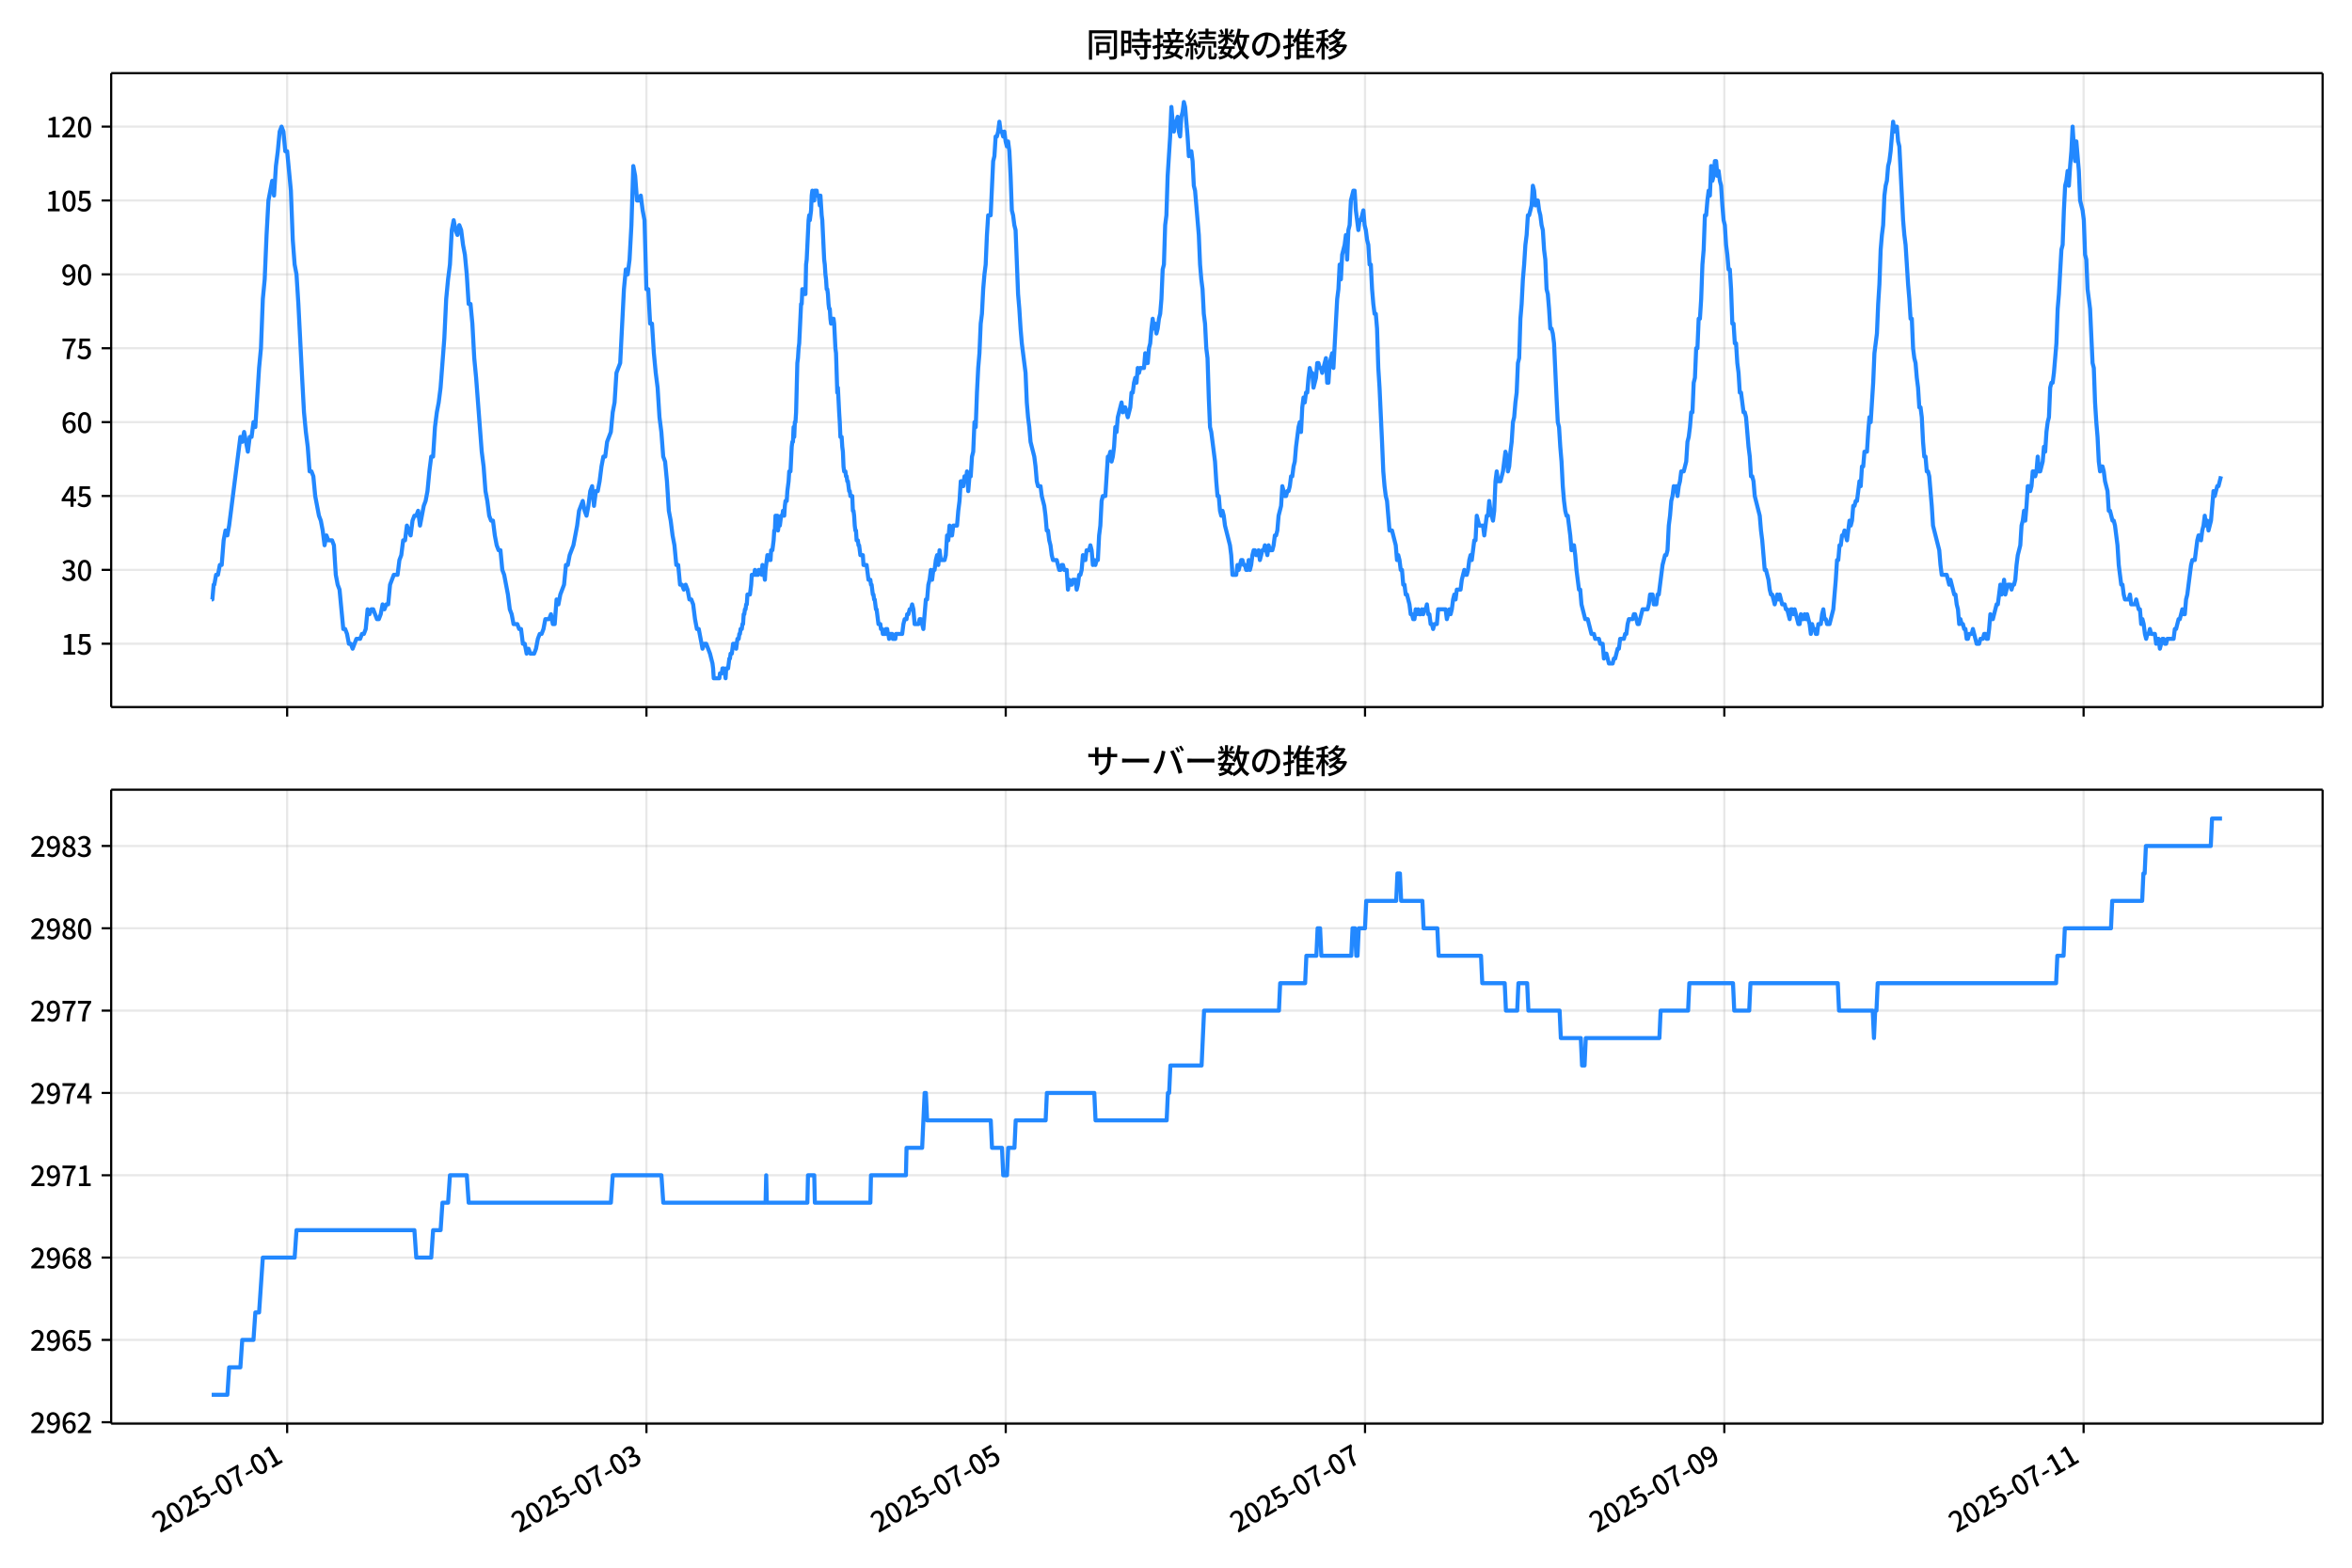 <!DOCTYPE svg  PUBLIC '-//W3C//DTD SVG 1.1//EN'  'http://www.w3.org/Graphics/SVG/1.1/DTD/svg11.dtd'>
<svg version="1.1" viewBox="0 0 864 576" xmlns="http://www.w3.org/2000/svg" xmlns:xlink="http://www.w3.org/1999/xlink">
 <defs>
  <style type="text/css">*{stroke-linejoin: round; stroke-linecap: butt}</style>
 </defs>
 <g id="aa">
  <g id="ab">
   <path d="m0 576h864v-576h-864z" fill="#fff"/>
  </g>
  <g id="ac">
   <g id="ad">
    <path d="m40.84 259.78h812.36v-232.9h-812.36z" fill="#fff"/>
   </g>
   <g id="ae">
    <g id="af">
     <g id="ag">
      <path d="m105.48 259.78v-232.9" clip-path="url(#e)" fill="none" stroke="#b0b0b0" stroke-linecap="square" stroke-opacity=".3" stroke-width=".8"/>
     </g>
     <g id="ah">
      <defs>
       <path id="f" d="m0 0v3.5" stroke="#000" stroke-width=".8"/>
      </defs>
      <use x="105.484" y="259.778" stroke="#000000" stroke-width=".8" xlink:href="#f"/>
     </g>
    </g>
    <g id="ai">
     <g id="aj">
      <path d="m237.47 259.78v-232.9" clip-path="url(#e)" fill="none" stroke="#b0b0b0" stroke-linecap="square" stroke-opacity=".3" stroke-width=".8"/>
     </g>
     <g id="ak">
      <use x="237.469" y="259.778" stroke="#000000" stroke-width=".8" xlink:href="#f"/>
     </g>
    </g>
    <g id="al">
     <g id="am">
      <path d="m369.45 259.78v-232.9" clip-path="url(#e)" fill="none" stroke="#b0b0b0" stroke-linecap="square" stroke-opacity=".3" stroke-width=".8"/>
     </g>
     <g id="an">
      <use x="369.453" y="259.778" stroke="#000000" stroke-width=".8" xlink:href="#f"/>
     </g>
    </g>
    <g id="ao">
     <g id="ap">
      <path d="m501.44 259.78v-232.9" clip-path="url(#e)" fill="none" stroke="#b0b0b0" stroke-linecap="square" stroke-opacity=".3" stroke-width=".8"/>
     </g>
     <g id="aq">
      <use x="501.437" y="259.778" stroke="#000000" stroke-width=".8" xlink:href="#f"/>
     </g>
    </g>
    <g id="ar">
     <g id="as">
      <path d="m633.42 259.78v-232.9" clip-path="url(#e)" fill="none" stroke="#b0b0b0" stroke-linecap="square" stroke-opacity=".3" stroke-width=".8"/>
     </g>
     <g id="at">
      <use x="633.421" y="259.778" stroke="#000000" stroke-width=".8" xlink:href="#f"/>
     </g>
    </g>
    <g id="au">
     <g id="av">
      <path d="m765.41 259.78v-232.9" clip-path="url(#e)" fill="none" stroke="#b0b0b0" stroke-linecap="square" stroke-opacity=".3" stroke-width=".8"/>
     </g>
     <g id="aw">
      <use x="765.406" y="259.778" stroke="#000000" stroke-width=".8" xlink:href="#f"/>
     </g>
    </g>
   </g>
   <g id="ax">
    <g id="ay">
     <g id="az">
      <path d="m40.84 236.52h812.36" clip-path="url(#e)" fill="none" stroke="#b0b0b0" stroke-linecap="square" stroke-opacity=".3" stroke-width=".8"/>
     </g>
     <g id="ba">
      <defs>
       <path id="c" d="m0 0h-3.5" stroke="#000" stroke-width=".8"/>
      </defs>
      <use x="40.84" y="236.524" stroke="#000000" stroke-width=".8" xlink:href="#c"/>
     </g>
     <g id="bb">
      <!-- 15 -->
      <g transform="translate(22.44 240.51) scale(.1 -.1)">
       <defs>
        <path id="k" transform="scale(.016)" d="m544 0v608h1037v3277h-845v467q333 58 579 147 247 90 451 218h557v-4109h915v-608h-2694z"/>
        <path id="h" transform="scale(.016)" d="m1715-90q-365 0-653 90t-506 237q-217 147-383 307l352 480q134-134 294-246t361-183q202-70 452-70 262 0 473 118 212 119 333 346 122 227 122 541 0 460-247 716-246 256-649 256-224 0-384-64t-365-198l-365 237 141 2240h2387v-627h-1747l-109-1204q154 77 307 118 154 42 340 42 397 0 723-160t518-490q192-329 192-847 0-519-224-887t-586-560q-361-192-777-192z"/>
       </defs>
       <use xlink:href="#k"/>
       <use transform="translate(57)" xlink:href="#h"/>
      </g>
     </g>
    </g>
    <g id="bc">
     <g id="bd">
      <path d="m40.84 209.38h812.36" clip-path="url(#e)" fill="none" stroke="#b0b0b0" stroke-linecap="square" stroke-opacity=".3" stroke-width=".8"/>
     </g>
     <g id="be">
      <use x="40.84" y="209.38" stroke="#000000" stroke-width=".8" xlink:href="#c"/>
     </g>
     <g id="bf">
      <!-- 30 -->
      <g transform="translate(22.44 213.37) scale(.1 -.1)">
       <defs>
        <path id="n" transform="scale(.016)" d="m1715-90q-371 0-656 90t-503 240q-217 150-377 323l359 474q211-205 479-359 269-153 634-153 269 0 467 92 199 93 311 266t112 423q0 256-125 451t-429 300q-304 106-835 106v551q467 0 732 105 266 106 384 291 119 186 119 423 0 307-192 489-192 183-531 183-269 0-503-119-233-118-438-316l-384 460q282 256 614 413 333 157 737 157 422 0 748-144 327-144 512-413 186-269 186-659 0-403-221-685-221-281-592-422v-26q269-70 490-227t349-400 128-557q0-422-215-726-214-304-573-468-358-163-787-163z"/>
        <path id="a" transform="scale(.016)" d="m1830-90q-460 0-806 275-346 276-535 823-188 547-188 1366 0 820 188 1357 189 538 535 803 346 266 806 266 461 0 800-269 340-269 528-803 189-534 189-1354 0-819-189-1366-188-547-528-823-339-275-800-275zm0 589q237 0 422 185 186 186 288 599 103 413 103 1091 0 679-103 1082-102 403-288 582-185 180-422 180-236 0-422-180-186-179-292-582-105-403-105-1082 0-678 105-1091 106-413 292-599 186-185 422-185z"/>
       </defs>
       <use xlink:href="#n"/>
       <use transform="translate(57)" xlink:href="#a"/>
      </g>
     </g>
    </g>
    <g id="bg">
     <g id="bh">
      <path d="m40.84 182.24h812.36" clip-path="url(#e)" fill="none" stroke="#b0b0b0" stroke-linecap="square" stroke-opacity=".3" stroke-width=".8"/>
     </g>
     <g id="bi">
      <use x="40.84" y="182.236" stroke="#000000" stroke-width=".8" xlink:href="#c"/>
     </g>
     <g id="bj">
      <!-- 45 -->
      <g transform="translate(22.44 186.22) scale(.1 -.1)">
       <defs>
        <path id="r" transform="scale(.016)" d="m2170 0v3072q0 192 12 457 13 266 20 458h-26q-90-179-183-365-92-185-195-364l-921-1415h2579v-576h-3328v493l1875 2957h858v-4717h-691z"/>
       </defs>
       <use xlink:href="#r"/>
       <use transform="translate(57)" xlink:href="#h"/>
      </g>
     </g>
    </g>
    <g id="bk">
     <g id="bl">
      <path d="m40.84 155.09h812.36" clip-path="url(#e)" fill="none" stroke="#b0b0b0" stroke-linecap="square" stroke-opacity=".3" stroke-width=".8"/>
     </g>
     <g id="bm">
      <use x="40.84" y="155.091" stroke="#000000" stroke-width=".8" xlink:href="#c"/>
     </g>
     <g id="bn">
      <!-- 60 -->
      <g transform="translate(22.44 159.08) scale(.1 -.1)">
       <defs>
        <path id="l" transform="scale(.016)" d="m1971-90q-339 0-634 144-294 144-518 435-224 292-352 733-128 442-128 1044 0 678 147 1161 148 483 397 784 250 301 570 445t665 144q397 0 688-147 292-147 490-359l-403-448q-128 154-327 253-198 99-409 99-307 0-567-182-259-182-413-605-153-422-153-1145 0-608 115-1002t326-589q212-195 493-195 212 0 375 121 163 122 259 343t96 522q0 300-90 511-89 212-259 320-169 109-419 109-211 0-451-134t-458-461l-25 538q134 192 313 323t374 201q196 71 375 71 397 0 694-163 298-163 467-490 170-326 170-825 0-468-195-817-195-348-512-544-317-195-701-195z"/>
       </defs>
       <use xlink:href="#l"/>
       <use transform="translate(57)" xlink:href="#a"/>
      </g>
     </g>
    </g>
    <g id="bo">
     <g id="bp">
      <path d="m40.84 127.95h812.36" clip-path="url(#e)" fill="none" stroke="#b0b0b0" stroke-linecap="square" stroke-opacity=".3" stroke-width=".8"/>
     </g>
     <g id="bq">
      <use x="40.84" y="127.947" stroke="#000000" stroke-width=".8" xlink:href="#c"/>
     </g>
     <g id="br">
      <!-- 75 -->
      <g transform="translate(22.44 131.93) scale(.1 -.1)">
       <defs>
        <path id="g" transform="scale(.016)" d="m1235 0q32 646 109 1187t224 1024 384 941 576 938h-2208v627h3027v-455q-409-512-665-989-256-476-397-969t-205-1053-90-1251h-755z"/>
       </defs>
       <use xlink:href="#g"/>
       <use transform="translate(57)" xlink:href="#h"/>
      </g>
     </g>
    </g>
    <g id="bs">
     <g id="bt">
      <path d="m40.84 100.8h812.36" clip-path="url(#e)" fill="none" stroke="#b0b0b0" stroke-linecap="square" stroke-opacity=".3" stroke-width=".8"/>
     </g>
     <g id="bu">
      <use x="40.84" y="100.803" stroke="#000000" stroke-width=".8" xlink:href="#c"/>
     </g>
     <g id="bv">
      <!-- 90 -->
      <g transform="translate(22.44 104.79) scale(.1 -.1)">
       <defs>
        <path id="j" transform="scale(.016)" d="m1562-90q-410 0-708 150-297 151-502 356l403 461q141-160 346-256t422-96q224 0 425 102 202 103 352 333 151 230 237 614 87 384 87 941 0 589-115 970t-323 563-496 182q-205 0-372-118-166-118-262-336t-96-525q0-301 86-512 87-211 259-323 173-112 417-112 224 0 460 141 237 141 448 461l32-544q-134-180-313-314t-371-208-384-74q-391 0-689 166-297 167-467 496-169 330-169 823 0 467 195 816t515 541 698 192q339 0 636-138 298-137 519-419 221-281 349-710t128-1018q0-691-141-1187t-391-807q-249-310-563-461-313-150-652-150z"/>
       </defs>
       <use xlink:href="#j"/>
       <use transform="translate(57)" xlink:href="#a"/>
      </g>
     </g>
    </g>
    <g id="bw">
     <g id="bx">
      <path d="m40.84 73.659h812.36" clip-path="url(#e)" fill="none" stroke="#b0b0b0" stroke-linecap="square" stroke-opacity=".3" stroke-width=".8"/>
     </g>
     <g id="by">
      <use x="40.84" y="73.659" stroke="#000000" stroke-width=".8" xlink:href="#c"/>
     </g>
     <g id="bz">
      <!-- 105 -->
      <g transform="translate(16.74 77.644) scale(.1 -.1)">
       <use xlink:href="#k"/>
       <use transform="translate(57)" xlink:href="#a"/>
       <use transform="translate(114)" xlink:href="#h"/>
      </g>
     </g>
    </g>
    <g id="ca">
     <g id="cb">
      <path d="m40.84 46.514h812.36" clip-path="url(#e)" fill="none" stroke="#b0b0b0" stroke-linecap="square" stroke-opacity=".3" stroke-width=".8"/>
     </g>
     <g id="cc">
      <use x="40.84" y="46.514" stroke="#000000" stroke-width=".8" xlink:href="#c"/>
     </g>
     <g id="cd">
      <!-- 120 -->
      <g transform="translate(16.74 50.5) scale(.1 -.1)">
       <defs>
        <path id="b" transform="scale(.016)" d="m282 0v429q697 621 1164 1136 468 515 701 956 234 442 234 826 0 256-87 451-86 196-262 301-176 106-445 106-275 0-506-151-230-150-422-368l-416 410q301 333 637 518 336 186 803 186 429 0 749-176t496-493 176-745q0-455-224-919t-615-935q-390-470-889-950 186 20 394 36t374 16h1184v-634h-3046z"/>
       </defs>
       <use xlink:href="#k"/>
       <use transform="translate(57)" xlink:href="#b"/>
       <use transform="translate(114)" xlink:href="#a"/>
      </g>
     </g>
    </g>
   </g>
   <g id="ce">
    <path d="m77.765 220.24h.246l.477-5.429h.243l.648-3.619h.686l.69-3.619h.686l.713-9.048.684-3.619.689 1.81.648-3.619 4.125-32.573.687 1.81.687-3.619 1.375 7.239.687-5.429h.687l.687-5.429.687 1.81 1.375-21.715.687-7.239.687-18.096.687-7.239.687-16.287.687-12.667 1.375-7.239.687 5.429.687-10.858.687-5.429.687-7.239.687-1.81.687 1.81.687 7.239h.687l1.375 14.477.687 18.096.687 9.048.687 3.619.687 10.858 1.375 27.144.687 12.667.687 7.239.687 5.429.687 9.048h.687l.687 1.81.687 7.239 1.375 7.239.687 1.81.687 3.619.687 5.429.687-3.619.687 1.81h1.375l.687 1.81.687 10.858.687 3.619.687 1.81 1.375 14.477h.687l.687 1.81.687 3.619h.687l.687 1.81 1.375-3.619h1.375l.687-1.81h.687l.687-1.81.687-7.239.687 1.81.687-1.81h.687l1.375 3.619h.687l.687-1.81.687-3.619.687 1.81.687-1.81h.687l.687-7.239 1.375-3.619h1.375l.687-5.429.687-1.81.687-5.429h.687l.687-5.429 1.375 3.619.687-5.429.687-1.81h.687l.687-1.81.687 5.429 1.375-7.239.687-1.81.687-3.619.687-7.239.687-5.429h.687l.687-10.858.687-5.429.687-3.619.687-5.429 1.375-18.096.687-14.477.687-7.239.687-5.429.687-12.667.687-3.619.687 3.619.687 1.81.687-3.619.687 1.81.687 5.429.687 3.619.687 7.239.687 10.858h.687l.687 7.239.687 12.667.687 7.239 2.062 27.144.687 5.429.687 9.048.687 3.619.687 5.429.687 1.81h.687l.687 5.429.687 3.619.687 1.81h.687l.687 7.239.687 1.81 1.375 7.239.687 5.429.687 1.81.687 3.619h1.375l.687 1.81h.687l.687 5.429h.687l.687 3.619.687-1.81.687 1.81h1.375l.687-1.81.687-3.619.687-1.81h.687l.687-1.81.687-3.619h1.375l.687-1.81.687 3.619h.687l.687-9.048.687 1.81.687-3.619 1.375-3.619.687-7.239h.687l.687-3.619 1.375-3.619 1.375-7.239.687-5.429 1.375-3.619.687 3.619.687 1.81.687-3.619.687-5.429.687-1.81.687 7.239.687-5.429h.687l.687-3.619.687-5.429.687-3.619h.687l.687-5.429 1.375-3.619.687-7.239.687-3.619.687-10.858 1.375-3.619 1.375-27.144.687-7.239.687 1.81.687-5.429.687-12.667.687-21.715.687 3.619.687 9.048h.687l.687-1.81.687 5.429.687 3.619.687 25.335h.687l.687 12.667h.687l.687 10.858.687 7.239.687 5.429.687 10.858.687 5.429.687 9.048.687 1.81.687 7.239.687 10.858.687 3.619.687 5.429.687 3.619.687 7.239h.687l.687 7.239h.687l.687 1.81.687-1.81.687 1.81.687 3.619h.687l.687 1.81.687 5.429.687 3.619h.687l1.375 7.239.687-1.81h.687l1.375 3.619.917 3.619.229 1.81.229 3.619h2.062l.229-1.81h.687l.229-1.81h.458l.229 1.81h.229l.229 1.81.229-3.619h.687l.458-3.619h.229l.229-1.81h.458l.458-3.619h.917l.229 1.81.458-3.619h.458l.229-1.81h.229l.229-1.81h.458l.229-1.81h.229l.229-3.619h.229l.229-1.81h.229l.229-1.81h.229l.229-3.619h.917l.458-3.619.229-3.619h.917l.229-1.81.229 1.81h.917l.229-1.81h.917l.229 1.81.229-3.619.229 1.81h.229l.458 3.619.229-3.619.687-5.429.229 1.81h.229l.229-1.81h.229l.229 1.81.229-3.619h.458l.458-3.619.229-3.619h.229l.229-5.429h.687l.229 5.429.229-1.81h.458l.458-3.619h.458l.229-1.81.229 1.81h.229l.229-3.619.229-1.81h.458l.229-3.619.458-3.619.229-3.619h.458l.458-9.048.229-1.81h.229l.229-5.429.229 3.619.229-5.429h.229l.229-3.619.458-18.096.229-1.81.229-3.619.229-1.81.687-14.477h.229l.229-5.429.229 1.81.229-1.81.229 1.81.229-1.81.229 1.81.229-10.858.229-1.81.687-14.477.229-1.81.229 1.81.458-3.619.229-5.429.229-1.81.229 3.619h.458l.229-3.619h.687l.229 1.81h.458l.458 3.619.229-3.619.458 7.239.229 1.81.687 14.477.229 1.81.229 3.619.229 1.81.229 3.619h.229l.229 1.81.229 3.619.229 1.81h.229l.229 3.619.229 1.81.229-1.81h.229l.229 1.81.229-1.81.229 1.81.458 9.048.229 1.81.458 14.477.229-1.81.458 9.048.229 3.619.229 5.429h.458l.229 3.619.229 1.81.229 5.429.229 1.81h.458l.229 1.81h.229l.229 1.81h.229l.458 3.619h.229l.229 1.81h.687l.229 5.429h.229l.229 1.81.229 3.619.229 1.81h.229l.229 3.619h.458l.229 1.81h.229l.458 3.619h.917l.229 3.619h1.146l.687 5.429h.687l.229 1.81h.229l.458 3.619h.229l.229 1.81h.229l.458 3.619h.229l.687 5.429h.687l.229 1.81h.458l.229 1.81h.917l.229-1.81.229 1.81.229-1.81.229 1.81h.229l.229 1.81.229-1.81h.917l.229 1.81h.917l.229-1.81h2.291l.458-3.619.458-1.81h.687l.229-1.81h.458l.458-1.81h.458l.458-1.81.458 1.81.458 5.429h1.375l.458-1.81h.458l.917 3.619.917-10.858h.458l.458-5.429.458-1.81.458-3.619.458 3.619.458-3.619h.458l.458-3.619.458-1.81.458 3.619.458-5.429.458 3.619h1.375l.458-1.81.458-7.239.458 1.81.458-5.429.458 3.619h.458l.458-3.619h1.375l.458-5.429.458-3.619.458-7.239h.458l.458 1.81.458-3.619.458 1.81.458-3.619.458 7.239.458-5.429h.458l.458-7.239.458-1.81.458-10.858.458 1.81.458-12.667.458-9.048.458-5.429.458-10.858.458-3.619.458-9.048.458-5.429.458-3.619.458-10.858.458-7.239h.917l.917-19.906.458-1.81.458-7.239h.458l.458-1.81.458-3.619.458 3.619h.458l.458 1.81.458-1.81.458 3.619.458 1.81.458-1.81.458 3.619.458 9.048.458 12.667.458 1.81.458 3.619.458 1.81.917 23.525.458 5.429.458 7.239.458 5.429 1.375 10.858.458 10.858.458 5.429.458 3.619.458 5.429 1.375 5.429.458 3.619.458 5.429.458 1.81h.917l.458 3.619.917 3.619.458 3.619.458 5.429h.458l.458 3.619.458 1.81.458 3.619.458 1.81h1.375l.917 3.619h.458l.458-1.81h.458l.458 1.81h.917l.458 7.239.458-3.619.458 1.81h.458l.458-1.81h.917l.458 3.619.458-1.81.458-3.619h.458l.458-1.81.458-5.429.458 1.81h.458l.458-3.619h.917l.458-1.81.458 1.81.458 5.429.458-1.81.458 1.81.458-1.81h.458l.458-9.048.458-3.619.458-9.048.458-1.81h.917l.917-14.477h.458l.458-1.81.458 3.619.458-1.81.458-3.619.458-7.239.458 1.81.458-5.429 1.375-5.429.458 3.619.458-1.81h.458l.917 3.619.917-3.619.458-5.429h.458l.458-3.619.458-1.81.458 1.81.458-5.429.458 1.81.458-1.81h1.375l.458-5.429.458 3.619h.458l.458-5.429.458-1.81.458-5.429.458-3.619.458 3.619.458-1.81.458 3.619.458-1.81.458-3.619.458-1.81.458-5.429.458-10.858.458-1.81.458-14.477.458-3.619.458-14.477.917-14.477.458-10.858.458 5.429.458 3.619.458-3.619h.458l.458-1.81.458 5.429.458 1.81.458-7.239.458-1.81.458-3.619.458 1.81.917 10.858.458 7.239.458-1.81h.458l.458 3.619.458 9.048.458 1.81 1.375 16.287.458 10.858.458 5.429.458 3.619.458 9.048.458 3.619.458 9.048.458 3.619.458 14.477.458 10.858.458 1.81 1.375 10.858.458 7.239.458 5.429h.458l.458 5.429.458 1.81.458-1.81.458 1.81.458 3.619 1.833 7.239.458 3.619.458 7.239h1.375l.458-3.619.458 1.81.917-3.619h.458l.458 1.81h.458l.458 1.81h.458l.458-3.619.458 3.619.458-1.81.458-3.619.458-1.81h.458l.458 1.81h.458l.458-1.81.458 3.619.917-3.619h.458l.458-1.81.917 3.619.458-3.619.458 1.81h.917l.458-1.81.458-3.619h.458l.458-1.81.458-5.429.917-3.619.458-7.239.917 3.619h.458l.458-1.81h.458l.458-1.81.458-3.619h.458l.458-3.619.458-1.81.458-5.429.917-7.239.458-1.81.458 3.619.458-9.048.458-3.619.458 1.81.458-3.619h.458l.458-5.429.458-3.619.458 1.81h.458l.458 5.429.917-3.619.458-5.429h.458l.458 1.81h.458l.458 1.81 1.375-5.429.458 9.048h.458l.458-7.239.917-3.619.458 5.429 1.375-25.335.458-3.619.458-9.048.458 5.429.458-9.048.917-3.619.458-3.619.458 9.048.458-10.858.458-1.81.458-9.048.917-3.619h.458l.458 7.239.917 7.239.458-3.619h.458l.917-3.619.458 5.429.458 1.81.458 3.619.458 1.81.458 7.239h.458l.458 9.048.458 5.429.458 3.619h.458l.458 5.429.458 14.477.458 7.239.917 19.906.458 10.858.458 5.429.458 3.619.458 1.81.917 10.858h.917l1.375 5.429.458 5.429.458-1.81.458 1.81.458 3.619h.458l.458 5.429h.458l.458 3.619h.458l.917 3.619.458 3.619h.458l.458 1.81h.458l.458-3.619.458 1.81.458-1.81.458 1.81h.458l.458-1.81.458 1.81.458-1.81h.458l.458-1.81.458 3.619h.458l.458 3.619h.458l.458 1.81.458-1.81h.917l.458-5.429h2.75l.458 3.619.917-3.619.458 1.81.458-1.81.458-3.619.458-1.81.458 1.81.458-3.619h1.375l.458-3.619.917-3.619.458 1.81h.458l.458-1.81.458-3.619.458-1.81.458 1.81.917-7.239h.458l.458-9.048.917 3.619h1.375l.458 3.619.917-7.239h.458l.458-5.429.458 3.619.917 3.619.458-3.619.458-10.858.458-3.619.458 3.619h.917l.917-3.619.917-7.239.458 1.81.458 5.429.458-1.81.458-5.429.458-3.619.458-7.239.458-1.81.458-5.429.458-3.619.458-10.858.458-1.81.458-14.477.458-5.429.458-9.048.458-5.429.458-7.239.458-3.619.458-7.239h.458l.917-3.619.458-7.239.458 1.81.458 5.429.458-1.81h.458l.458 3.619.458 1.81.458 3.619.458 1.81.458 7.239.458 3.619.458 10.858.458 1.81.458 5.429.458 7.239h.458l.458 1.81.458 3.619.917 19.906.458 9.048.458 1.81.458 7.239.458 5.429.458 9.048.458 5.429.458 3.619.458 1.81h.458l.917 7.239.458 5.429.458-1.81h.458l.458 3.619.458 5.429.917 7.239h.458l.458 5.429 1.375 5.429h.917l1.375 5.429h.917l.458 1.81h1.375l.458 1.81h.917l.458 5.429.458-1.81h.458l.917 3.619h1.375l.458-1.81h.458l.917-3.619h.458l.458-3.619h1.375l.458-1.81h.458l.458-3.619.458-1.81h1.375l.458-1.81h.458l.917 3.619h.458l1.375-5.429h1.833l.458-1.81.458-3.619h.917l.458 3.619h.917l.458-3.619h.458l1.375-10.858.917-3.619h.458l.458-1.81.458-9.048.458-3.619.458-5.429.458-1.81.458-3.619.458 1.81.458-1.81.458 3.619.458-3.619.458-1.81.458-3.619h.917l.917-3.619.458-7.239.458-1.81.458-3.619.458-5.429h.458l.458-10.858.458-1.81.458-10.858h.458l.458-10.858h.458l.458-7.239.458-12.667.458-5.429.458-12.667h.458l.458-5.429.458-3.619.458 1.81.458-10.858.458 5.429.458-1.81.458-5.429h.458l.458 5.429.458-1.81.458 3.619.458 1.81.458 7.239.458 5.429.458 1.81.458 7.239.458 3.619.458 5.429h.458l.458 7.239.458 12.667h.458l.458 7.239h.458l.458 7.239.458 3.619.458 7.239h.458l.917 7.239h.458l.458 1.81.917 10.858.458 3.619.458 7.239h.458l.458 1.81.458 5.429 1.833 7.239.458 5.429.458 3.619.917 10.858h.458l.917 3.619.458 3.619.458 1.81h.458l.917 3.619.917-3.619.458 1.81.458-1.81.917 3.619h.917l.458 1.81h.458l.917 3.619.458-3.619h.458l.458 1.81.458-1.81 1.375 5.429h.458l.458-3.619.458 1.81h.458l.458-1.81.458 1.81.458-1.81.917 3.619.458 3.619.458-3.619.458 1.81h.458l.458 1.81h.458l.458-3.619h.917l.458-3.619.458-1.81.458 3.619h.458l.458 1.81h.917l1.375-5.429.917-10.858.458-7.239h.458l.458-5.429h.458l.458-3.619h.458l.458-1.81.917 3.619.917-7.239.458 1.81.458-1.81.458-5.429h.458l.458-1.81h.458l.917-7.239.458 1.81.458-7.239h.458l.458-5.429h.917l.458-7.239.458-5.429.458 1.81.917-14.477.458-10.858.917-7.239.458-10.858.458-7.239.458-12.667.458-5.429.458-3.619.458-10.858.458-3.619.458-1.81.458-5.429.458-1.81.458-3.619.917-10.858.458 3.619.458-1.81h.458l.458 5.429.458 1.81 1.375 27.144.458 5.429.458 3.619.917 14.477.458 5.429.458 7.239h.458l.458 10.858.458 3.619.458 1.81.458 5.429.458 3.619.458 7.239h.458l.458 3.619.458 9.048.458 5.429h.458l.458 5.429h.458l.458 1.81.917 10.858.458 7.239 2.291 9.048.458 5.429.458 3.619h1.833l.917 3.619.458-1.81 1.375 5.429h.458l.458 3.619.458 1.81.458 5.429.458-1.81.458 1.81h.458l.458 1.81h.458l.458 3.619h.458l.458-1.81h.917l.458-1.81 1.375 5.429h.917l.458-1.81h.917l.458-1.81h.458l.458 1.81h.458l.458-3.619.458-5.429.458 1.81h.458l1.375-5.429h.458l.917-7.239.458 3.619.458-1.81.458-3.619.458 5.429.917-3.619h.917l.458 1.81.458-1.81h.458l.458-1.81.458-5.429.458-3.619.917-3.619.458-7.239.458-1.81.458-3.619.458 3.619.458-5.429.458-7.239h.458l.458 1.81.458-1.81.458-5.429h.458l.458 1.81.458-1.81.458-5.429.458 5.429h.458l.917-3.619.458-5.429.458 1.81.458-7.239.458-3.619.458-1.81.458-10.858.458-1.81h.458l.458-3.619.917-10.858.458-12.667.458-5.429.917-16.287.458-1.81.458-12.667.458-9.048.458-1.81.458-3.619.458 5.429.458-7.239.458-5.429.458-9.048.458 7.239.458 5.429.458-7.239.917 10.858.458 10.858.917 3.619.458 3.619.458 12.667.458 1.81.458 10.858.917 7.239.917 19.906.458 1.81.458 12.667.458 7.239.458 5.429.458 9.048.458 3.619.458-1.81h.458l.458 1.81.458 3.619.917 3.619.458 7.239h.458l.917 3.619h.458l.458 1.81.917 7.239.458 7.239.917 7.239h.458l.458 3.619.458 1.81h1.375l.458-1.81.458 3.619h1.375l.458-1.81.917 3.619h.458l.458 5.429.458-1.81.458 1.81.458 3.619.458 1.81.458-1.81h.458l.458-1.81.458 1.81h1.375l.458 3.619.458-1.81h.458l.458 3.619.917-3.619h.458l.458 1.81h.458l.458-1.81h2.291l.458-3.619h.458l.917-3.619h.458l.917-3.619.458 1.81h.458l.458-5.429.458-1.81 1.375-10.858.458-1.81h.917l.917-7.239.458-1.81h.458l.458 1.81.458-3.619.458-1.81.458-3.619.458 3.619.458-1.81.458 3.619.917-3.619.917-10.858.458 1.81.917-3.619h.458l.917-3.619v0" clip-path="url(#e)" fill="none" stroke="#28f" stroke-linecap="square" stroke-width="1.5"/>
   </g>
   <g id="cf">
    <path d="m40.84 259.78v-232.9" fill="none" stroke="#000" stroke-linecap="square" stroke-width=".8"/>
   </g>
   <g id="cg">
    <path d="m853.2 259.78v-232.9" fill="none" stroke="#000" stroke-linecap="square" stroke-width=".8"/>
   </g>
   <g id="ch">
    <path d="m40.84 259.78h812.36" fill="none" stroke="#000" stroke-linecap="square" stroke-width=".8"/>
   </g>
   <g id="ci">
    <path d="m40.84 26.88h812.36" fill="none" stroke="#000" stroke-linecap="square" stroke-width=".8"/>
   </g>
   <g id="cj">
    <!-- 同時接続数の推移 -->
    <g transform="translate(399.02 20.88) scale(.12 -.12)">
     <defs>
      <path id="x" transform="scale(.016)" d="m1587 3936h3232v-518h-3232v518zm320-1114h557v-2534h-557v2534zm301 0h2291v-2086h-2291v512h1734v1069h-1734v505zm-1683 2260h5113v-570h-4524v-5056h-589v5626zm4768 0h595v-4896q0-250-67-397t-227-218q-160-77-426-96t-675-19q-13 83-45 192t-77 218q-45 108-89 185 281-13 527-13 247 0 330 0 83 7 118 42 36 35 36 112v4890z"/>
      <path id="v" transform="scale(.016)" d="m2714 4672h3238v-525h-3238v525zm-244-1235h3712v-538h-3712v538zm20-1184h3635v-531h-3635v531zm1523 3155h595v-2310h-595v2310zm832-2451h589v-2823q0-230-61-364-61-135-227-199-167-70-423-86t-633-16q-20 121-78 285-57 163-121 284 275-6 509-9t310-3q77 6 106 28 29 23 29 93v2810zm-2023-1677 487 282q153-160 313-352t294-381q135-189 206-343l-519-313q-64 153-189 348-124 196-278 394-154 199-314 365zm-2086 3718h1619v-4281h-1619v544h1056v3187h-1056v550zm32-1843h1293v-537h-1293v537zm-320 1843h563v-4832h-563v4832z"/>
      <path id="w" transform="scale(.016)" d="m3866 5408h614v-870h-614v870zm-1479-653h3597v-518h-3597v518zm-230-1485h4e3v-518h-4e3v518zm825 922 519 102q64-160 121-342 58-182 96-352 39-170 45-304l-544-128q-6 134-42 313-35 180-83 365-48 186-112 346zm1856 109 589-71q-96-275-202-557-105-281-195-486l-518 77q58 147 122 329 64 183 118 372t86 336zm-2643-2106h3943v-518h-3943v518zm1408 685 602-115q-167-371-362-784t-390-797-362-685l-525 179q160 288 346 666t368 784 323 752zm-659-2157 358 403q352-102 733-240 381-137 752-304 371-166 697-336 327-169 558-329l-384-461q-218 160-532 336-313 176-685 345-371 170-755 323-384 154-742 263zm1894 1114 583-71q-122-550-353-944-230-393-604-662t-922-435q-547-167-1296-269-25 128-93 269-67 141-137 230 678 64 1168 192t819 349q330 221 531 550 202 330 304 791zm-4684 217q396 90 953 240 557 151 1120 311l77-544q-525-154-1053-311-528-156-963-284l-134 588zm121 2093h1965v-563h-1965v563zm819 1248h576v-5229q0-236-51-374t-192-208q-141-77-355-99-214-23-541-16-13 115-64 288t-109 294q205-6 381-6t234 0q64 0 92 28 29 29 29 93v5229z"/>
      <path id="u" transform="scale(.016)" d="m4058 5408h595v-1798h-595v1798zm-1415-563h3443v-499h-3443v499zm231-992h3008v-499h-3008v499zm-224-877h3475v-1203h-531v729h-2432v-729h-512v1203zm1964-877h551v-1881q0-122 22-157 23-35 106-35 25 0 92 0 68 0 135 0t99 0q51 0 83 54t45 224 19 515q90-70 234-131t259-93q-19-429-83-662-64-234-183-326-118-93-316-93-39 0-103 0t-134 0-138 0q-67 0-99 0-237 0-365 64t-176 218q-48 153-48 422v1881zm-1164-6h550v-455q0-243-48-528-48-284-186-579-137-294-409-572-272-279-727-503-70 90-192 208-121 118-230 195 416 205 665 438 250 234 371 474 122 240 164 467 42 228 42 413v442zm-2240 3309 524-192q-121-244-259-503-137-259-275-496t-259-416l-410 173q122 186 246 438 125 253 240 515 116 263 193 481zm716-743 500-230q-224-359-496-756-272-396-548-764-275-368-518-650l-358 205q179 211 377 483 199 272 387 569 189 298 358 592 170 295 298 551zm-1721-665 307 403q166-154 339-340 173-185 320-364t224-327l-326-460q-77 160-218 348-141 189-314 384-172 196-332 356zm1485-832 435 179q128-211 249-458 122-246 215-474 93-227 137-412l-473-211q-32 185-119 422-86 237-201 486-115 250-243 468zm-1530-583q422 26 998 54 576 29 1184 68l7-499q-570-45-1127-84-556-38-992-70l-70 531zm1702-992 436 135q121-276 214-596t118-556l-454-148q-26 237-112 563-86 327-202 602zm-1363 109 499-83q-57-455-163-897-105-441-253-748-51 32-134 73-83 42-170 83-86 42-144 62 148 294 234 697t131 813zm691 627h525v-2861h-525v2861z"/>
      <path id="p" transform="scale(.016)" d="m224 2022h3187v-499h-3187v499zm51 2247h3111v-487h-3111v487zm1127-1735 563-121q-154-320-333-672t-352-679q-173-326-326-582l-532 173q148 243 324 566t345 669q170 346 311 646zm934-832 563-64q-89-480-262-838t-461-614-701-432-976-298q-25 128-99 269t-157 237q659 102 1085 303 426 202 666 554t342 883zm422 3597 519-211q-147-218-298-436-150-217-278-377l-403 186q121 173 252 413 132 240 208 425zm-1203 109h563v-2957h-563v2957zm-1075-320 448 186q134-192 246-420 112-227 157-393l-467-211q-38 172-147 406t-237 432zm1094-1050 397-236q-160-263-400-529-240-265-519-489-278-224-553-378-51 103-141 237-89 135-179 218 269 109 534 294 266 186 493 416 228 231 368 467zm487-204q83-45 246-145 163-99 352-211t346-211 221-150l-327-423q-83 77-230 198-147 122-317 253-170 132-327 250-156 119-259 189l295 250zm1798 396h2311v-556h-2311v556zm115 1178 615-90q-103-640-263-1235t-384-1101q-224-505-512-889-44 57-134 134t-186 157-166 125q275 339 473 796 199 458 340 995 141 538 217 1108zm1223-1510 614-58q-147-1101-445-1940-297-838-813-1443-515-604-1321-1014-26 71-90 177-64 105-134 208-70 102-128 159 742 346 1212 880 471 535 730 1290 260 755 375 1741zm-1005-135q134-851 387-1597 253-745 659-1305 407-560 1002-874-70-57-154-150-83-93-154-189-70-96-121-179-633 371-1056 988-422 618-688 1434-265 816-425 1783l550 89zm-3309-3065 327 416q377-148 754-330 378-182 701-378 324-195 548-368l-416-435q-211 179-519 378-307 198-666 383-358 186-729 334z"/>
      <path id="t" transform="scale(.016)" d="m3686 4378q-64-493-163-1041-99-547-265-1084-192-653-432-1104t-522-688-595-237q-320 0-596 221-275 221-448 621-172 400-172 931 0 537 220 1017 221 480 611 851 391 372 909 583 519 211 1121 211 576 0 1040-186 464-185 793-515 330-329 502-771 173-441 173-941 0-672-278-1194-278-521-816-851-538-329-1318-444l-378 601q166 20 307 42t263 48q307 70 585 217 279 148 496 375 218 227 342 534 125 308 125 692t-122 713q-121 330-358 573-236 243-582 380-346 138-781 138-525 0-935-186-409-185-694-489-284-304-432-656-147-352-147-678 0-365 89-605 90-240 224-355 135-115 276-115t288 144 297 457q151 314 298 800 147 461 246 982 100 522 145 1021l684-12z"/>
      <path id="q" transform="scale(.016)" d="m2995 2925h2893v-519h-2893v519zm0-1280h2893v-519h-2893v519zm-64-1299h3232v-557h-3232v557zm1312 3577h563v-3763h-563v3763zm429 1466 634-141q-154-390-340-794-185-403-339-684l-512 140q103 199 208 458 106 259 195 528 90 269 154 493zm-1472 25 582-147q-153-518-371-1018-217-499-483-931t-573-758q-38 64-109 160-70 96-147 198-77 103-141 160 416 416 733 1034t509 1302zm128-1203h2720v-537h-2720v-4205h-582v4422l313 320h269zm-3174-2157q396 90 953 240 557 151 1120 311l77-544q-525-154-1053-311-528-156-963-284l-134 588zm121 2093h1965v-563h-1965v563zm819 1248h576v-5229q0-236-51-374t-192-208q-141-77-355-99-214-23-541-16-13 115-64 288t-109 294q205-6 381-6t234 0q64 0 92 28 29 29 29 93v5229z"/>
      <path id="o" transform="scale(.016)" d="m4051 5402 595-109q-281-493-729-941t-1107-806q-39 64-106 144t-141 153q-73 74-137 119 608 288 1011 678t614 762zm-77-557h1511v-493h-1863l352 493zm1293 0h109l109 25 384-179q-192-505-496-905t-695-701q-390-301-845-519-454-217-947-358-44 109-137 253t-176 227q448 109 867 294 419 186 777 445 359 259 631 592t419 730v96zm-1990-954 377 307q167-96 336-218 170-121 320-249 151-128 247-237l-397-332q-90 108-237 236t-317 259q-169 132-329 234zm1107-934 595-109q-307-538-803-1031-496-492-1232-876-38 64-102 144t-138 156q-74 77-138 116 455 217 807 483t604 554q253 288 407 563zm-90-589h1460v-506h-1818l358 506zm1268 0h121l109 26 384-167q-192-614-531-1075t-787-794q-448-332-983-553-534-221-1129-355-45 115-132 269-86 153-176 249 551 96 1043 285 493 189 903 473 410 285 714 669t464 883v90zm-2132-1056 410 339q186-102 384-237 198-134 371-275t282-269l-435-371q-103 128-270 272-166 144-361 288t-381 253zm-2150 3533h589v-5376h-589v5376zm-992-1242h2336v-569h-2336v569zm1024-224 365-160q-96-339-231-707-134-368-291-727-157-358-336-672-179-313-365-537-44 128-134 291t-160 272q173 192 339 457 167 266 323 570 157 304 282 618t208 595zm941 1946 416-467q-314-122-695-221-380-99-784-173-403-74-780-131-20 102-71 236-51 135-102 231 358 58 732 138 375 80 711 179t573 208zm-397-2579q58-45 179-170 122-125 266-266 144-140 259-265t160-183l-352-473q-58 102-157 255-99 154-218 317-118 164-227 311-108 147-185 237l275 237z"/>
     </defs>
     <use xlink:href="#x"/>
     <use transform="translate(100)" xlink:href="#v"/>
     <use transform="translate(200)" xlink:href="#w"/>
     <use transform="translate(300)" xlink:href="#u"/>
     <use transform="translate(400)" xlink:href="#p"/>
     <use transform="translate(500)" xlink:href="#t"/>
     <use transform="translate(600)" xlink:href="#q"/>
     <use transform="translate(700)" xlink:href="#o"/>
    </g>
   </g>
  </g>
  <g id="ck">
   <g id="cl">
    <path d="m40.84 523.06h812.36v-232.9h-812.36z" fill="#fff"/>
   </g>
   <g id="cm">
    <g id="cn">
     <g id="co">
      <path d="m105.48 523.06v-232.9" clip-path="url(#d)" fill="none" stroke="#b0b0b0" stroke-linecap="square" stroke-opacity=".3" stroke-width=".8"/>
     </g>
     <g id="cp">
      <use x="105.484" y="523.055" stroke="#000000" stroke-width=".8" xlink:href="#f"/>
     </g>
     <g id="cq">
      <!-- 2025-07-01 -->
      <g transform="translate(58.695 563.33) rotate(-30) scale(.1 -.1)">
       <defs>
        <path id="i" transform="scale(.016)" d="m301 1536v544h1689v-544h-1689z"/>
       </defs>
       <use xlink:href="#b"/>
       <use transform="translate(57)" xlink:href="#a"/>
       <use transform="translate(114)" xlink:href="#b"/>
       <use transform="translate(171)" xlink:href="#h"/>
       <use transform="translate(228)" xlink:href="#i"/>
       <use transform="translate(263.7)" xlink:href="#a"/>
       <use transform="translate(320.7)" xlink:href="#g"/>
       <use transform="translate(377.7)" xlink:href="#i"/>
       <use transform="translate(413.4)" xlink:href="#a"/>
       <use transform="translate(470.4)" xlink:href="#k"/>
      </g>
     </g>
    </g>
    <g id="cr">
     <g id="cs">
      <path d="m237.47 523.06v-232.9" clip-path="url(#d)" fill="none" stroke="#b0b0b0" stroke-linecap="square" stroke-opacity=".3" stroke-width=".8"/>
     </g>
     <g id="ct">
      <use x="237.469" y="523.055" stroke="#000000" stroke-width=".8" xlink:href="#f"/>
     </g>
     <g id="cu">
      <!-- 2025-07-03 -->
      <g transform="translate(190.68 563.33) rotate(-30) scale(.1 -.1)">
       <use xlink:href="#b"/>
       <use transform="translate(57)" xlink:href="#a"/>
       <use transform="translate(114)" xlink:href="#b"/>
       <use transform="translate(171)" xlink:href="#h"/>
       <use transform="translate(228)" xlink:href="#i"/>
       <use transform="translate(263.7)" xlink:href="#a"/>
       <use transform="translate(320.7)" xlink:href="#g"/>
       <use transform="translate(377.7)" xlink:href="#i"/>
       <use transform="translate(413.4)" xlink:href="#a"/>
       <use transform="translate(470.4)" xlink:href="#n"/>
      </g>
     </g>
    </g>
    <g id="cv">
     <g id="cw">
      <path d="m369.45 523.06v-232.9" clip-path="url(#d)" fill="none" stroke="#b0b0b0" stroke-linecap="square" stroke-opacity=".3" stroke-width=".8"/>
     </g>
     <g id="cx">
      <use x="369.453" y="523.055" stroke="#000000" stroke-width=".8" xlink:href="#f"/>
     </g>
     <g id="cy">
      <!-- 2025-07-05 -->
      <g transform="translate(322.66 563.33) rotate(-30) scale(.1 -.1)">
       <use xlink:href="#b"/>
       <use transform="translate(57)" xlink:href="#a"/>
       <use transform="translate(114)" xlink:href="#b"/>
       <use transform="translate(171)" xlink:href="#h"/>
       <use transform="translate(228)" xlink:href="#i"/>
       <use transform="translate(263.7)" xlink:href="#a"/>
       <use transform="translate(320.7)" xlink:href="#g"/>
       <use transform="translate(377.7)" xlink:href="#i"/>
       <use transform="translate(413.4)" xlink:href="#a"/>
       <use transform="translate(470.4)" xlink:href="#h"/>
      </g>
     </g>
    </g>
    <g id="cz">
     <g id="da">
      <path d="m501.44 523.06v-232.9" clip-path="url(#d)" fill="none" stroke="#b0b0b0" stroke-linecap="square" stroke-opacity=".3" stroke-width=".8"/>
     </g>
     <g id="db">
      <use x="501.437" y="523.055" stroke="#000000" stroke-width=".8" xlink:href="#f"/>
     </g>
     <g id="dc">
      <!-- 2025-07-07 -->
      <g transform="translate(454.65 563.33) rotate(-30) scale(.1 -.1)">
       <use xlink:href="#b"/>
       <use transform="translate(57)" xlink:href="#a"/>
       <use transform="translate(114)" xlink:href="#b"/>
       <use transform="translate(171)" xlink:href="#h"/>
       <use transform="translate(228)" xlink:href="#i"/>
       <use transform="translate(263.7)" xlink:href="#a"/>
       <use transform="translate(320.7)" xlink:href="#g"/>
       <use transform="translate(377.7)" xlink:href="#i"/>
       <use transform="translate(413.4)" xlink:href="#a"/>
       <use transform="translate(470.4)" xlink:href="#g"/>
      </g>
     </g>
    </g>
    <g id="dd">
     <g id="de">
      <path d="m633.42 523.06v-232.9" clip-path="url(#d)" fill="none" stroke="#b0b0b0" stroke-linecap="square" stroke-opacity=".3" stroke-width=".8"/>
     </g>
     <g id="df">
      <use x="633.421" y="523.055" stroke="#000000" stroke-width=".8" xlink:href="#f"/>
     </g>
     <g id="dg">
      <!-- 2025-07-09 -->
      <g transform="translate(586.63 563.33) rotate(-30) scale(.1 -.1)">
       <use xlink:href="#b"/>
       <use transform="translate(57)" xlink:href="#a"/>
       <use transform="translate(114)" xlink:href="#b"/>
       <use transform="translate(171)" xlink:href="#h"/>
       <use transform="translate(228)" xlink:href="#i"/>
       <use transform="translate(263.7)" xlink:href="#a"/>
       <use transform="translate(320.7)" xlink:href="#g"/>
       <use transform="translate(377.7)" xlink:href="#i"/>
       <use transform="translate(413.4)" xlink:href="#a"/>
       <use transform="translate(470.4)" xlink:href="#j"/>
      </g>
     </g>
    </g>
    <g id="dh">
     <g id="di">
      <path d="m765.41 523.06v-232.9" clip-path="url(#d)" fill="none" stroke="#b0b0b0" stroke-linecap="square" stroke-opacity=".3" stroke-width=".8"/>
     </g>
     <g id="dj">
      <use x="765.406" y="523.055" stroke="#000000" stroke-width=".8" xlink:href="#f"/>
     </g>
     <g id="dk">
      <!-- 2025-07-11 -->
      <g transform="translate(718.62 563.33) rotate(-30) scale(.1 -.1)">
       <use xlink:href="#b"/>
       <use transform="translate(57)" xlink:href="#a"/>
       <use transform="translate(114)" xlink:href="#b"/>
       <use transform="translate(171)" xlink:href="#h"/>
       <use transform="translate(228)" xlink:href="#i"/>
       <use transform="translate(263.7)" xlink:href="#a"/>
       <use transform="translate(320.7)" xlink:href="#g"/>
       <use transform="translate(377.7)" xlink:href="#i"/>
       <use transform="translate(413.4)" xlink:href="#k"/>
       <use transform="translate(470.4)" xlink:href="#k"/>
      </g>
     </g>
    </g>
   </g>
   <g id="dl">
    <g id="dm">
     <g id="dn">
      <path d="m40.84 522.55h812.36" clip-path="url(#d)" fill="none" stroke="#b0b0b0" stroke-linecap="square" stroke-opacity=".3" stroke-width=".8"/>
     </g>
     <g id="do">
      <use x="40.84" y="522.551" stroke="#000000" stroke-width=".8" xlink:href="#c"/>
     </g>
     <g id="dp">
      <!-- 2962 -->
      <g transform="translate(11.04 526.54) scale(.1 -.1)">
       <use xlink:href="#b"/>
       <use transform="translate(57)" xlink:href="#j"/>
       <use transform="translate(114)" xlink:href="#l"/>
       <use transform="translate(171)" xlink:href="#b"/>
      </g>
     </g>
    </g>
    <g id="dq">
     <g id="dr">
      <path d="m40.84 492.3h812.36" clip-path="url(#d)" fill="none" stroke="#b0b0b0" stroke-linecap="square" stroke-opacity=".3" stroke-width=".8"/>
     </g>
     <g id="ds">
      <use x="40.84" y="492.305" stroke="#000000" stroke-width=".8" xlink:href="#c"/>
     </g>
     <g id="dt">
      <!-- 2965 -->
      <g transform="translate(11.04 496.29) scale(.1 -.1)">
       <use xlink:href="#b"/>
       <use transform="translate(57)" xlink:href="#j"/>
       <use transform="translate(114)" xlink:href="#l"/>
       <use transform="translate(171)" xlink:href="#h"/>
      </g>
     </g>
    </g>
    <g id="du">
     <g id="dv">
      <path d="m40.84 462.06h812.36" clip-path="url(#d)" fill="none" stroke="#b0b0b0" stroke-linecap="square" stroke-opacity=".3" stroke-width=".8"/>
     </g>
     <g id="dw">
      <use x="40.84" y="462.058" stroke="#000000" stroke-width=".8" xlink:href="#c"/>
     </g>
     <g id="dx">
      <!-- 2968 -->
      <g transform="translate(11.04 466.04) scale(.1 -.1)">
       <defs>
        <path id="m" transform="scale(.016)" d="m1830-90q-441 0-787 163-345 164-547 448-202 285-202 650 0 314 122 557t314 419 403 291v32q-256 186-442 458-185 272-185 643 0 365 176 640t480 425q304 151 694 151 410 0 704-160t457-439q164-278 164-649 0-237-96-448t-234-381q-137-169-291-278v-32q218-115 397-285 179-169 288-406t109-557q0-346-189-628-189-281-532-448-342-166-803-166zm314 2708q205 198 310 419 106 221 106 464 0 211-83 384t-247 272q-163 99-393 99-288 0-480-183-192-182-192-502 0-256 134-429 135-172 359-294t486-230zm-294-2170q236 0 418 89 183 90 285 253 103 164 103 388 0 211-90 367-89 157-246 272-157 116-368 215t-454 195q-244-173-398-426-153-252-153-553 0-237 118-416 119-179 324-282 205-102 461-102z"/>
       </defs>
       <use xlink:href="#b"/>
       <use transform="translate(57)" xlink:href="#j"/>
       <use transform="translate(114)" xlink:href="#l"/>
       <use transform="translate(171)" xlink:href="#m"/>
      </g>
     </g>
    </g>
    <g id="dy">
     <g id="dz">
      <path d="m40.84 431.81h812.36" clip-path="url(#d)" fill="none" stroke="#b0b0b0" stroke-linecap="square" stroke-opacity=".3" stroke-width=".8"/>
     </g>
     <g id="ea">
      <use x="40.84" y="431.812" stroke="#000000" stroke-width=".8" xlink:href="#c"/>
     </g>
     <g id="eb">
      <!-- 2971 -->
      <g transform="translate(11.04 435.8) scale(.1 -.1)">
       <use xlink:href="#b"/>
       <use transform="translate(57)" xlink:href="#j"/>
       <use transform="translate(114)" xlink:href="#g"/>
       <use transform="translate(171)" xlink:href="#k"/>
      </g>
     </g>
    </g>
    <g id="ec">
     <g id="ed">
      <path d="m40.84 401.57h812.36" clip-path="url(#d)" fill="none" stroke="#b0b0b0" stroke-linecap="square" stroke-opacity=".3" stroke-width=".8"/>
     </g>
     <g id="ee">
      <use x="40.84" y="401.566" stroke="#000000" stroke-width=".8" xlink:href="#c"/>
     </g>
     <g id="ef">
      <!-- 2974 -->
      <g transform="translate(11.04 405.55) scale(.1 -.1)">
       <use xlink:href="#b"/>
       <use transform="translate(57)" xlink:href="#j"/>
       <use transform="translate(114)" xlink:href="#g"/>
       <use transform="translate(171)" xlink:href="#r"/>
      </g>
     </g>
    </g>
    <g id="eg">
     <g id="eh">
      <path d="m40.84 371.32h812.36" clip-path="url(#d)" fill="none" stroke="#b0b0b0" stroke-linecap="square" stroke-opacity=".3" stroke-width=".8"/>
     </g>
     <g id="ei">
      <use x="40.84" y="371.319" stroke="#000000" stroke-width=".8" xlink:href="#c"/>
     </g>
     <g id="ej">
      <!-- 2977 -->
      <g transform="translate(11.04 375.3) scale(.1 -.1)">
       <use xlink:href="#b"/>
       <use transform="translate(57)" xlink:href="#j"/>
       <use transform="translate(114)" xlink:href="#g"/>
       <use transform="translate(171)" xlink:href="#g"/>
      </g>
     </g>
    </g>
    <g id="ek">
     <g id="el">
      <path d="m40.84 341.07h812.36" clip-path="url(#d)" fill="none" stroke="#b0b0b0" stroke-linecap="square" stroke-opacity=".3" stroke-width=".8"/>
     </g>
     <g id="em">
      <use x="40.84" y="341.073" stroke="#000000" stroke-width=".8" xlink:href="#c"/>
     </g>
     <g id="en">
      <!-- 2980 -->
      <g transform="translate(11.04 345.06) scale(.1 -.1)">
       <use xlink:href="#b"/>
       <use transform="translate(57)" xlink:href="#j"/>
       <use transform="translate(114)" xlink:href="#m"/>
       <use transform="translate(171)" xlink:href="#a"/>
      </g>
     </g>
    </g>
    <g id="eo">
     <g id="ep">
      <path d="m40.84 310.83h812.36" clip-path="url(#d)" fill="none" stroke="#b0b0b0" stroke-linecap="square" stroke-opacity=".3" stroke-width=".8"/>
     </g>
     <g id="eq">
      <use x="40.84" y="310.826" stroke="#000000" stroke-width=".8" xlink:href="#c"/>
     </g>
     <g id="er">
      <!-- 2983 -->
      <g transform="translate(11.04 314.81) scale(.1 -.1)">
       <use xlink:href="#b"/>
       <use transform="translate(57)" xlink:href="#j"/>
       <use transform="translate(114)" xlink:href="#m"/>
       <use transform="translate(171)" xlink:href="#n"/>
      </g>
     </g>
    </g>
   </g>
   <g id="es">
    <path d="m77.765 512.47h5.761l.648-10.082h4.125l.687-10.082h4.125l.687-10.082h1.375l1.375-20.164h11.686l.687-10.082h43.307l.687 10.082h5.499l.687-10.082h2.75l.687-10.082h2.062l.687-10.082h6.187l.687 10.082h52.244l.687-10.082h17.873l.687 10.082h37.579l.229-10.082.229 10.082h14.894l.229-10.082h2.291l.229 10.082h20.393l.229-10.082h12.832l.229-10.082h5.729l.917-20.164h.458l.458 10.082h23.372l.458 10.082h3.666l.458 10.082h1.375l.458-10.082h2.291l.458-10.082h10.999l.458-10.082h17.415l.458 10.082h26.122l.458-10.082h.458l.458-10.082h11.457l.917-20.164h27.497l.458-10.082h9.166l.458-10.082h3.666l.458-10.082h.917l.458 10.082h10.999l.458-10.082h.917l.458 10.082h.458l.458-10.082h2.291l.458-10.082h10.999l.458-10.082h.917l.458 10.082h7.791l.458 10.082h5.041l.458 10.082h15.581l.458 10.082h8.249l.458 10.082h4.125l.458-10.082h3.208l.458 10.082h11.457l.458 10.082h7.332l.458 10.082h.917l.458-10.082h27.038l.458-10.082h10.082l.458-10.082h16.04l.458 10.082h5.499l.458-10.082h32.08l.458 10.082h12.374l.458 10.082.458-10.082h.458l.458-10.082h65.534l.458-10.082h2.291l.458-10.082h16.956l.458-10.082h10.999l.458-10.082h.458l.458-10.082h23.83l.458-10.082h3.666v0" clip-path="url(#d)" fill="none" stroke="#28f" stroke-linecap="square" stroke-width="1.5"/>
   </g>
   <g id="et">
    <path d="m40.84 523.06v-232.9" fill="none" stroke="#000" stroke-linecap="square" stroke-width=".8"/>
   </g>
   <g id="eu">
    <path d="m853.2 523.06v-232.9" fill="none" stroke="#000" stroke-linecap="square" stroke-width=".8"/>
   </g>
   <g id="ev">
    <path d="m40.84 523.06h812.36" fill="none" stroke="#000" stroke-linecap="square" stroke-width=".8"/>
   </g>
   <g id="ew">
    <path d="m40.84 290.16h812.36" fill="none" stroke="#000" stroke-linecap="square" stroke-width=".8"/>
   </g>
   <g id="ex">
    <!-- サーバー数の推移 -->
    <g transform="translate(399.02 284.16) scale(.12 -.12)">
     <defs>
      <path id="z" transform="scale(.016)" d="m4685 2893q0-621-84-1111-83-489-288-877-204-387-569-691t-928-560l-544 512q448 167 781 371 333 205 550 503 218 298 323 739 106 442 106 1075v1620q0 192-10 339-9 147-22 217h723q-6-70-22-217t-16-339v-1581zm-2304 2086q-7-64-23-199-16-134-16-313v-2317q0-128 6-256 7-128 13-224 7-96 13-140h-710q6 44 12 140 7 96 13 221 7 125 7 259v2317q0 122-10 256-9 135-28 256h723zm-1978-1197q45-12 144-22t237-20q138-9 285-9h4217q237 0 394 13t246 26v-679q-76 7-240 13-163 6-393 6h-4224q-147 0-282-3-134-3-234-10-99-6-150-12v697z"/>
      <path id="s" transform="scale(.016)" d="m621 2854q109-6 265-16 157-9 339-16 183-6 349-6 128 0 352 0t509 0 598 0q314 0 624 0 311 0 586 0t486 0q212 0 327 0 230 0 416 16t301 22v-793q-109 6-308 19-198 13-409 13-109 0-324 0-214 0-489 0t-586 0q-310 0-624 0-313 0-598 0t-509 0-352 0q-262 0-525-10-262-9-428-22v793z"/>
      <path id="y" transform="scale(.016)" d="m4941 5037q83-109 176-269t182-320q90-160 154-288l-416-179q-96 192-240 448t-272 435l416 173zm723 275q83-122 182-282 100-160 196-317 96-156 153-271l-416-186q-102 205-246 454-144 250-279 429l410 173zm-4339-3360q102 262 201 556 100 295 183 612t144 630q61 314 93 602l723-147q-19-83-45-183-26-99-48-195t-42-166q-32-154-86-394t-131-512-164-551q-86-278-182-514-115-301-269-618-153-317-326-618-173-300-346-550l-697 294q301 397 563 874t429 880zm3155 198q-96 250-215 531-118 282-243 567-124 285-246 534-122 250-224 429l659 218q96-179 221-429t253-535q128-284 249-566 122-281 218-525 90-230 195-518 106-288 211-592 106-304 195-589 90-285 154-515l-729-237q-84 352-199 736t-240 768-259 723z"/>
     </defs>
     <use xlink:href="#z"/>
     <use transform="translate(100)" xlink:href="#s"/>
     <use transform="translate(200)" xlink:href="#y"/>
     <use transform="translate(300)" xlink:href="#s"/>
     <use transform="translate(400)" xlink:href="#p"/>
     <use transform="translate(500)" xlink:href="#t"/>
     <use transform="translate(600)" xlink:href="#q"/>
     <use transform="translate(700)" xlink:href="#o"/>
    </g>
   </g>
  </g>
 </g>
 <defs>
  <clipPath id="e">
   <rect x="40.84" y="26.88" width="812.36" height="232.9"/>
  </clipPath>
  <clipPath id="d">
   <rect x="40.84" y="290.16" width="812.36" height="232.9"/>
  </clipPath>
 </defs>
</svg>
